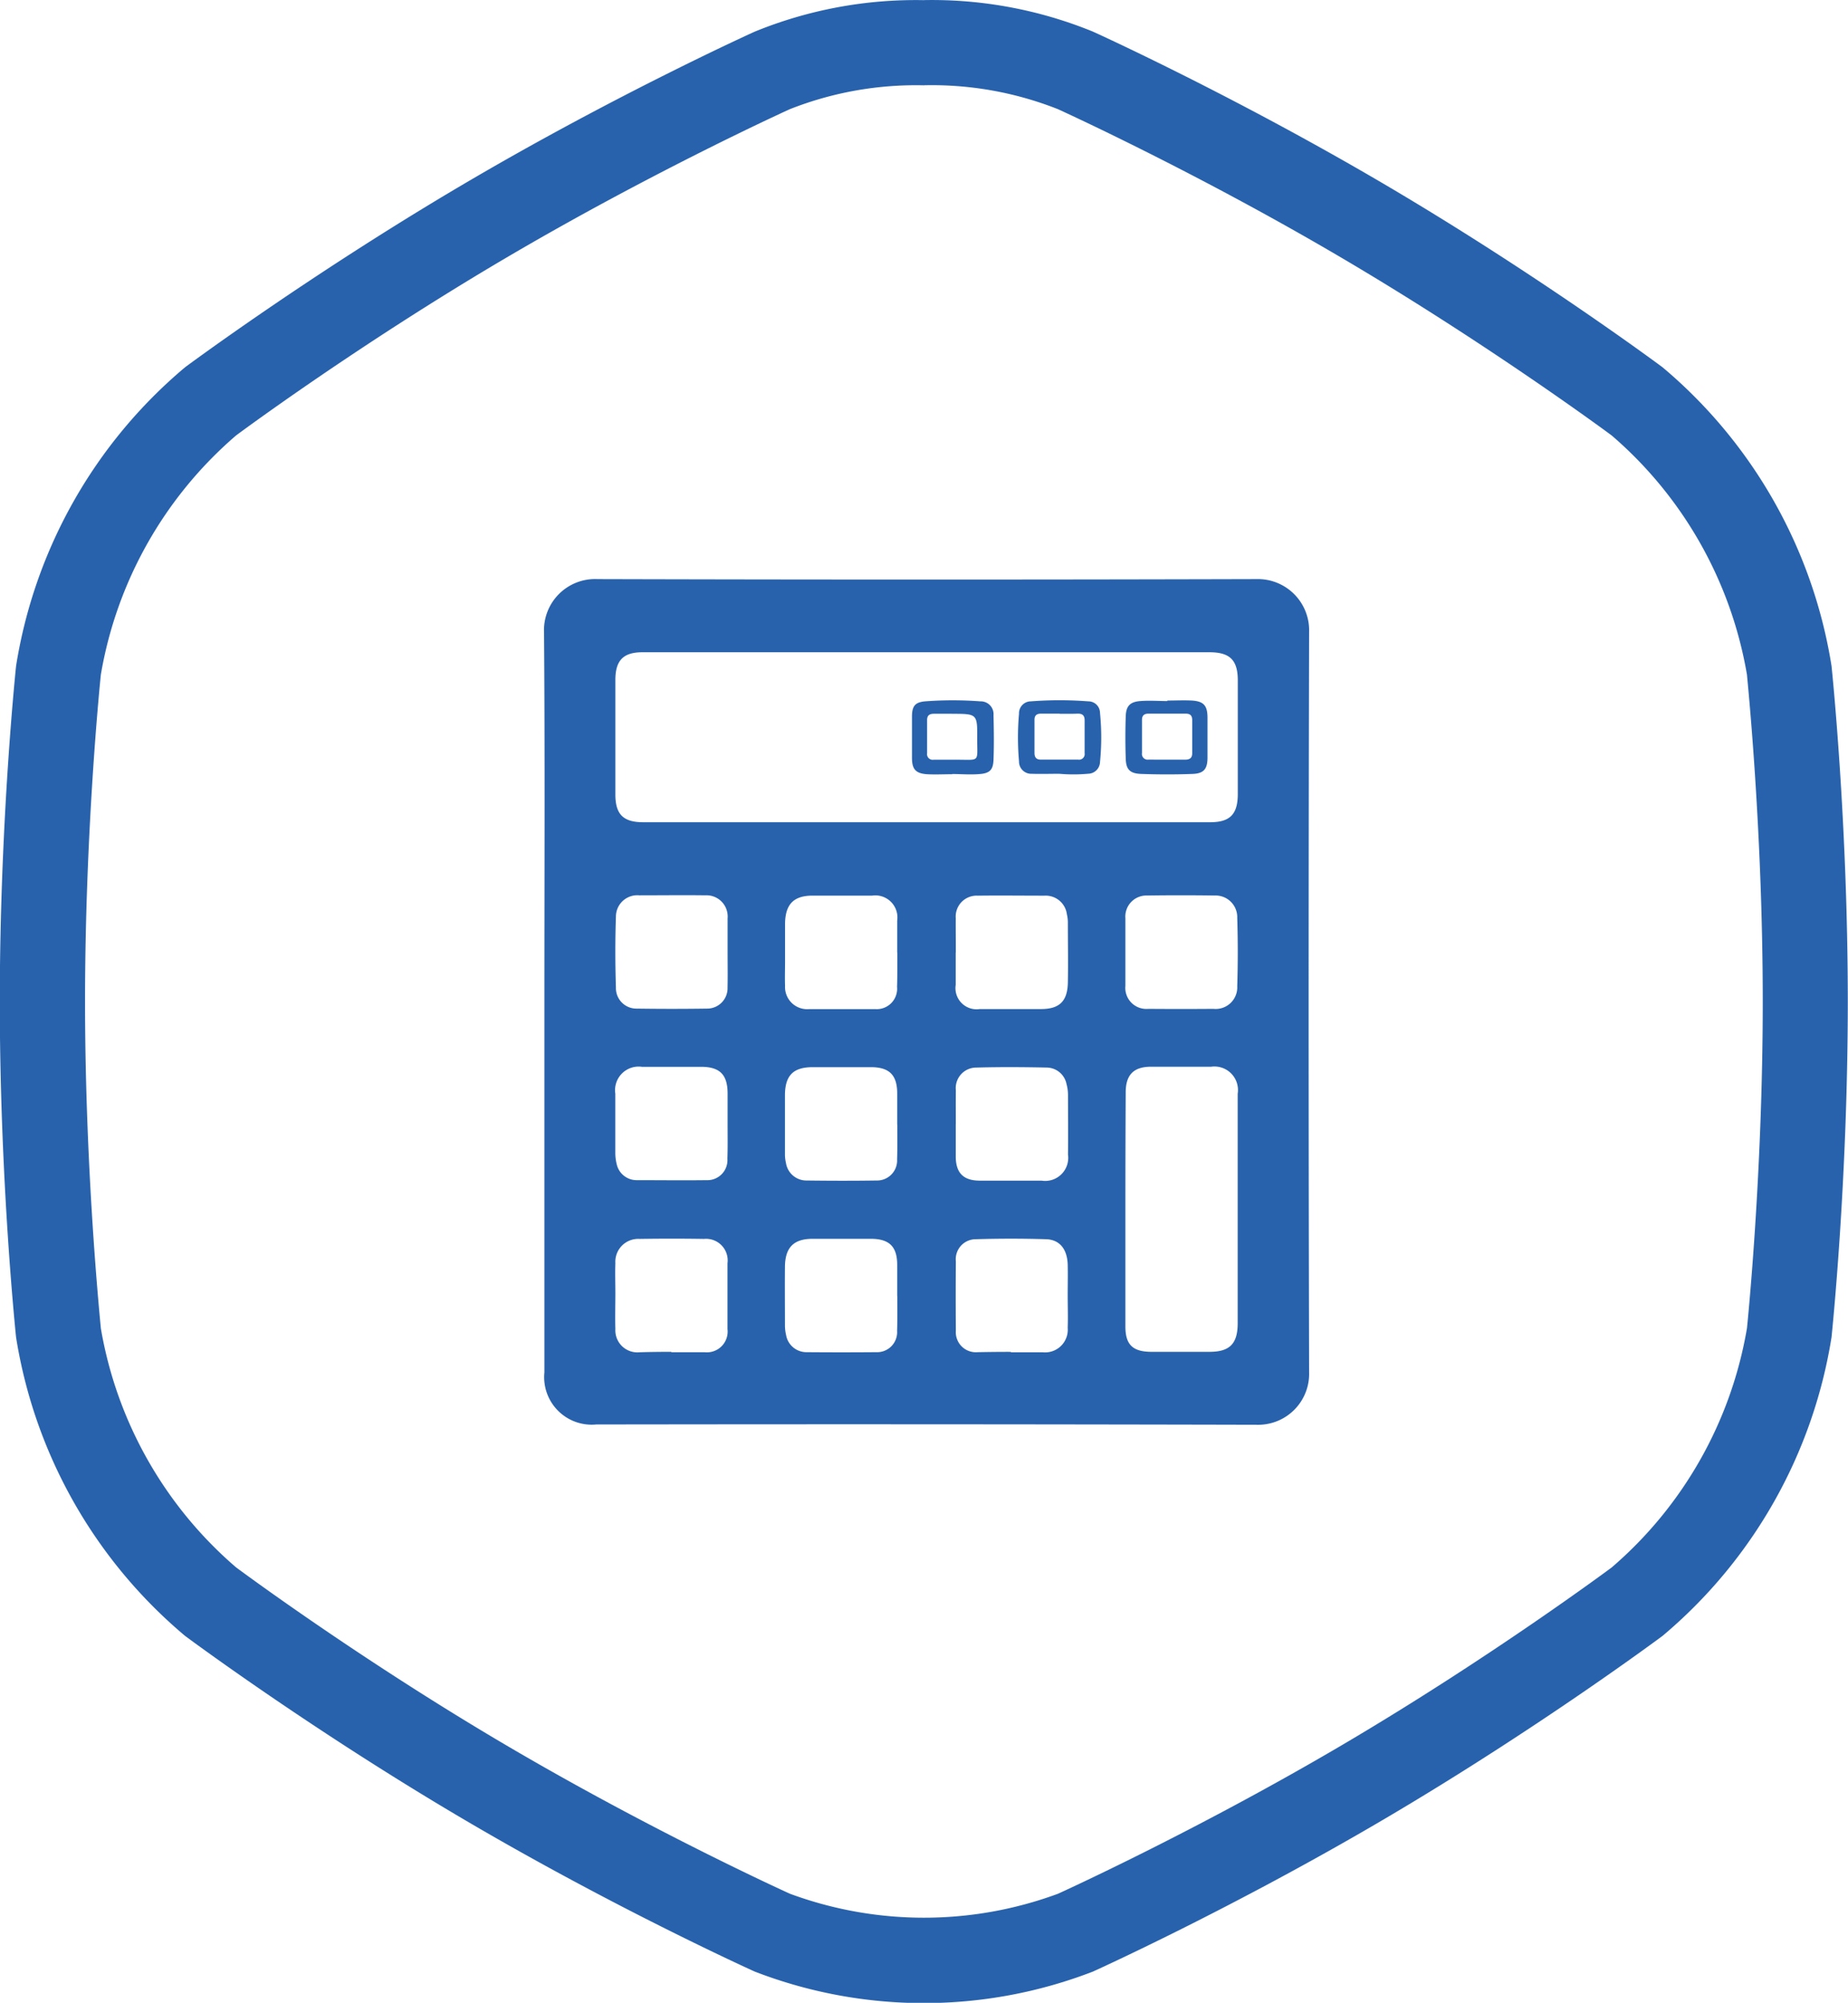 <svg id="Сгруппировать_11" data-name="Сгруппировать 11" xmlns="http://www.w3.org/2000/svg" width="36.896" height="39.977" viewBox="0 0 36.896 39.977">
  <g id="Сгруппировать_9" data-name="Сгруппировать 9" transform="translate(0 0)">
    <path id="Контур_31" data-name="Контур 31" d="M189.994,5.692a6.843,6.843,0,0,1,2.674.477c.027.013,2.733,1.24,5.687,2.981s5.347,3.515,5.37,3.533a8.086,8.086,0,0,1,2.7,4.776c0,.03.315,3.038.315,6.52s-.312,6.492-.315,6.521a8.074,8.074,0,0,1-2.7,4.776c-.024.018-2.419,1.8-5.371,3.538s-5.659,2.964-5.685,2.976a7.727,7.727,0,0,1-5.351,0c-.027-.012-2.725-1.233-5.686-2.976s-5.348-3.521-5.373-3.539a8.078,8.078,0,0,1-2.7-4.774c0-.031-.315-3.038-.315-6.522s.312-6.49.315-6.52a8.08,8.08,0,0,1,2.7-4.777c.024-.018,2.408-1.79,5.371-3.534s5.659-2.967,5.686-2.979a6.854,6.854,0,0,1,2.675-.476m0-1.7a8.5,8.5,0,0,0-3.375.628s-2.774,1.251-5.85,3.065-5.524,3.634-5.524,3.634a9.792,9.792,0,0,0-3.375,5.963s-.325,3.076-.325,6.7.325,6.7.325,6.7a9.79,9.79,0,0,0,3.374,5.96s2.45,1.826,5.525,3.639,5.85,3.062,5.85,3.062a9.374,9.374,0,0,0,6.749,0s2.774-1.251,5.848-3.062,5.526-3.639,5.526-3.639a9.794,9.794,0,0,0,3.374-5.961s.325-3.076.325-6.7-.325-6.7-.325-6.7a9.789,9.789,0,0,0-3.375-5.962s-2.449-1.825-5.523-3.635-5.851-3.065-5.851-3.065a8.5,8.5,0,0,0-3.373-.628" transform="translate(-171.546 -3.99)" fill="#2862ac" fill-rule="evenodd"/>
  </g>
  <g id="Сгруппировать_10" data-name="Сгруппировать 10" transform="translate(10.862 11.562)">
    <path id="Контур_32" data-name="Контур 32" d="M193.6,35.9c0-2.458.012-4.916-.007-7.374a1.021,1.021,0,0,1,1.067-1.071q6.579.018,13.158,0a1.023,1.023,0,0,1,1.05,1.054q-.019,7.39,0,14.78a1.017,1.017,0,0,1-1.042,1.046q-6.6-.016-13.191-.006a.949.949,0,0,1-1.035-1.039Q193.6,39.6,193.6,35.9Zm7.644-6.985H195.56c-.382,0-.542.159-.543.551q0,1.144,0,2.288c0,.4.161.554.556.554h11.32c.393,0,.55-.157.551-.559q0-1.135,0-2.271c0-.408-.158-.562-.565-.563ZM205.2,40.039q0,1.168,0,2.335c0,.361.145.5.506.505h1.172c.4,0,.562-.156.564-.564,0-.548,0-1.1,0-1.645,0-.981,0-1.962,0-2.943a.47.47,0,0,0-.529-.539c-.4,0-.8,0-1.2,0-.35,0-.507.163-.507.514Q205.2,38.872,205.2,40.039ZM197.258,34.9c0-.225,0-.45,0-.675a.423.423,0,0,0-.446-.458c-.439-.006-.879,0-1.318,0a.427.427,0,0,0-.466.427c-.016.471-.015.944,0,1.415a.409.409,0,0,0,.419.419q.7.01,1.4,0a.407.407,0,0,0,.41-.42C197.262,35.371,197.258,35.135,197.258,34.9Zm0,3.434h0c0-.2,0-.406,0-.609,0-.375-.152-.532-.521-.535-.4,0-.793,0-1.189,0a.471.471,0,0,0-.532.537q0,.592,0,1.185a.929.929,0,0,0,.029.227.406.406,0,0,0,.391.313c.467,0,.934.006,1.4,0a.4.4,0,0,0,.418-.428C197.262,38.794,197.258,38.563,197.258,38.333ZM205.2,34.9v.641c0,.011,0,.022,0,.033a.42.42,0,0,0,.457.459q.651.005,1.3,0a.431.431,0,0,0,.476-.45q.021-.682,0-1.365a.432.432,0,0,0-.449-.447q-.675-.01-1.351,0a.42.42,0,0,0-.433.454C205.2,34.446,205.2,34.671,205.2,34.9Zm-4.556.014c0-.214,0-.428,0-.641a.441.441,0,0,0-.5-.5q-.594,0-1.188,0c-.375,0-.544.168-.551.552,0,.252,0,.5,0,.757,0,.165-.006.33,0,.493a.442.442,0,0,0,.482.463c.439,0,.879,0,1.318,0a.407.407,0,0,0,.436-.444C200.649,35.36,200.646,35.135,200.647,34.91Zm1.168,0c0,.214,0,.428,0,.641a.422.422,0,0,0,.481.482c.407,0,.814,0,1.221,0,.367,0,.529-.153.537-.527.008-.405,0-.811,0-1.217a.7.7,0,0,0-.019-.146.426.426,0,0,0-.447-.373c-.445,0-.89-.006-1.335,0a.417.417,0,0,0-.437.448C201.811,34.445,201.815,34.676,201.814,34.906Zm-1.168,3.432h0c0-.208,0-.416,0-.625,0-.364-.155-.521-.515-.524-.39,0-.781,0-1.172,0s-.549.168-.554.549c0,.4,0,.8,0,1.2a.757.757,0,0,0,.02.163.412.412,0,0,0,.413.35c.467.006.933.007,1.4,0a.4.4,0,0,0,.406-.422C200.65,38.8,200.646,38.569,200.646,38.338Zm-4.51,4.541c.223,0,.445,0,.668,0a.414.414,0,0,0,.454-.46q0-.658,0-1.316a.432.432,0,0,0-.47-.486q-.642-.01-1.285,0a.457.457,0,0,0-.484.485c-.007.2,0,.4,0,.592,0,.241-.007.483,0,.724a.44.44,0,0,0,.481.462C195.714,42.881,195.925,42.879,196.136,42.879Zm4.51-1.119h0c0-.208,0-.417,0-.625,0-.362-.156-.518-.519-.52q-.586,0-1.172,0c-.374,0-.546.172-.55.555s0,.79,0,1.184a.842.842,0,0,0,.022.179.412.412,0,0,0,.416.345q.692.006,1.383,0a.4.4,0,0,0,.418-.427C200.65,42.221,200.646,41.99,200.646,41.76Zm2.269,1.12c.212,0,.423,0,.635,0a.453.453,0,0,0,.5-.491c.008-.214,0-.428,0-.641s.005-.417,0-.625c-.012-.305-.162-.492-.433-.5q-.7-.021-1.4,0a.4.4,0,0,0-.4.444q-.006.691,0,1.382a.4.4,0,0,0,.432.429C202.471,42.882,202.693,42.879,202.916,42.88Zm-1.1-4.552c0,.214,0,.428,0,.641,0,.331.151.483.478.485q.619,0,1.237,0a.46.46,0,0,0,.526-.52c.005-.4,0-.8,0-1.2a.848.848,0,0,0-.03-.21.408.408,0,0,0-.383-.327c-.472-.01-.944-.013-1.415,0a.41.41,0,0,0-.411.456C201.812,37.877,201.814,38.1,201.814,38.327Z" transform="translate(-193.593 -27.458)" fill="#2862ac"/>
    <path id="Контур_33" data-name="Контур 33" d="M213.621,33.826c-.184,0-.368.006-.551,0a.243.243,0,0,1-.251-.249,5.419,5.419,0,0,1,0-.95.238.238,0,0,1,.234-.247,7.486,7.486,0,0,1,1.151,0,.232.232,0,0,1,.232.23,4.964,4.964,0,0,1,0,.983.241.241,0,0,1-.231.232A3.306,3.306,0,0,1,213.621,33.826Zm.01-1.2c-.125,0-.249,0-.374,0-.087,0-.13.036-.129.127q0,.328,0,.657c0,.087.036.133.126.133H214a.112.112,0,0,0,.129-.129c0-.219,0-.438,0-.657,0-.1-.05-.134-.142-.131C213.868,32.631,213.749,32.628,213.63,32.629Z" transform="translate(-203.336 -29.943)" fill="#2862ac"/>
    <path id="Контур_34" data-name="Контур 34" d="M209.294,33.834c-.168,0-.337.009-.5,0-.225-.016-.3-.1-.3-.325,0-.274,0-.548,0-.823,0-.21.059-.288.26-.307a7.4,7.4,0,0,1,1.106,0,.256.256,0,0,1,.262.278c.007.3.011.592,0,.888-.007.2-.075.268-.27.285s-.369,0-.553,0Zm0-1.207c-.119,0-.238,0-.357,0-.093,0-.143.03-.141.131,0,.219,0,.438,0,.657a.112.112,0,0,0,.129.129c.157,0,.314,0,.471,0,.461,0,.4.057.4-.413C209.8,32.628,209.8,32.628,209.291,32.628Z" transform="translate(-201.148 -29.942)" fill="#2862ac"/>
    <path id="Контур_35" data-name="Контур 35" d="M217.993,32.369c.163,0,.326-.008.488,0,.234.015.308.1.311.332q0,.4,0,.806c0,.228-.073.319-.3.327-.341.013-.684.012-1.025,0-.223-.009-.3-.088-.307-.3-.01-.285-.01-.571,0-.855.007-.2.086-.285.293-.3.178-.014.358,0,.537,0Zm-.006,1.18h0c.119,0,.238,0,.357,0,.092,0,.144-.031.143-.132q0-.329,0-.657c0-.09-.039-.129-.128-.129q-.374,0-.747,0c-.088,0-.129.04-.128.129q0,.328,0,.657a.114.114,0,0,0,.129.131Z" transform="translate(-205.546 -29.948)" fill="#2862ac"/>
  </g>
</svg>
